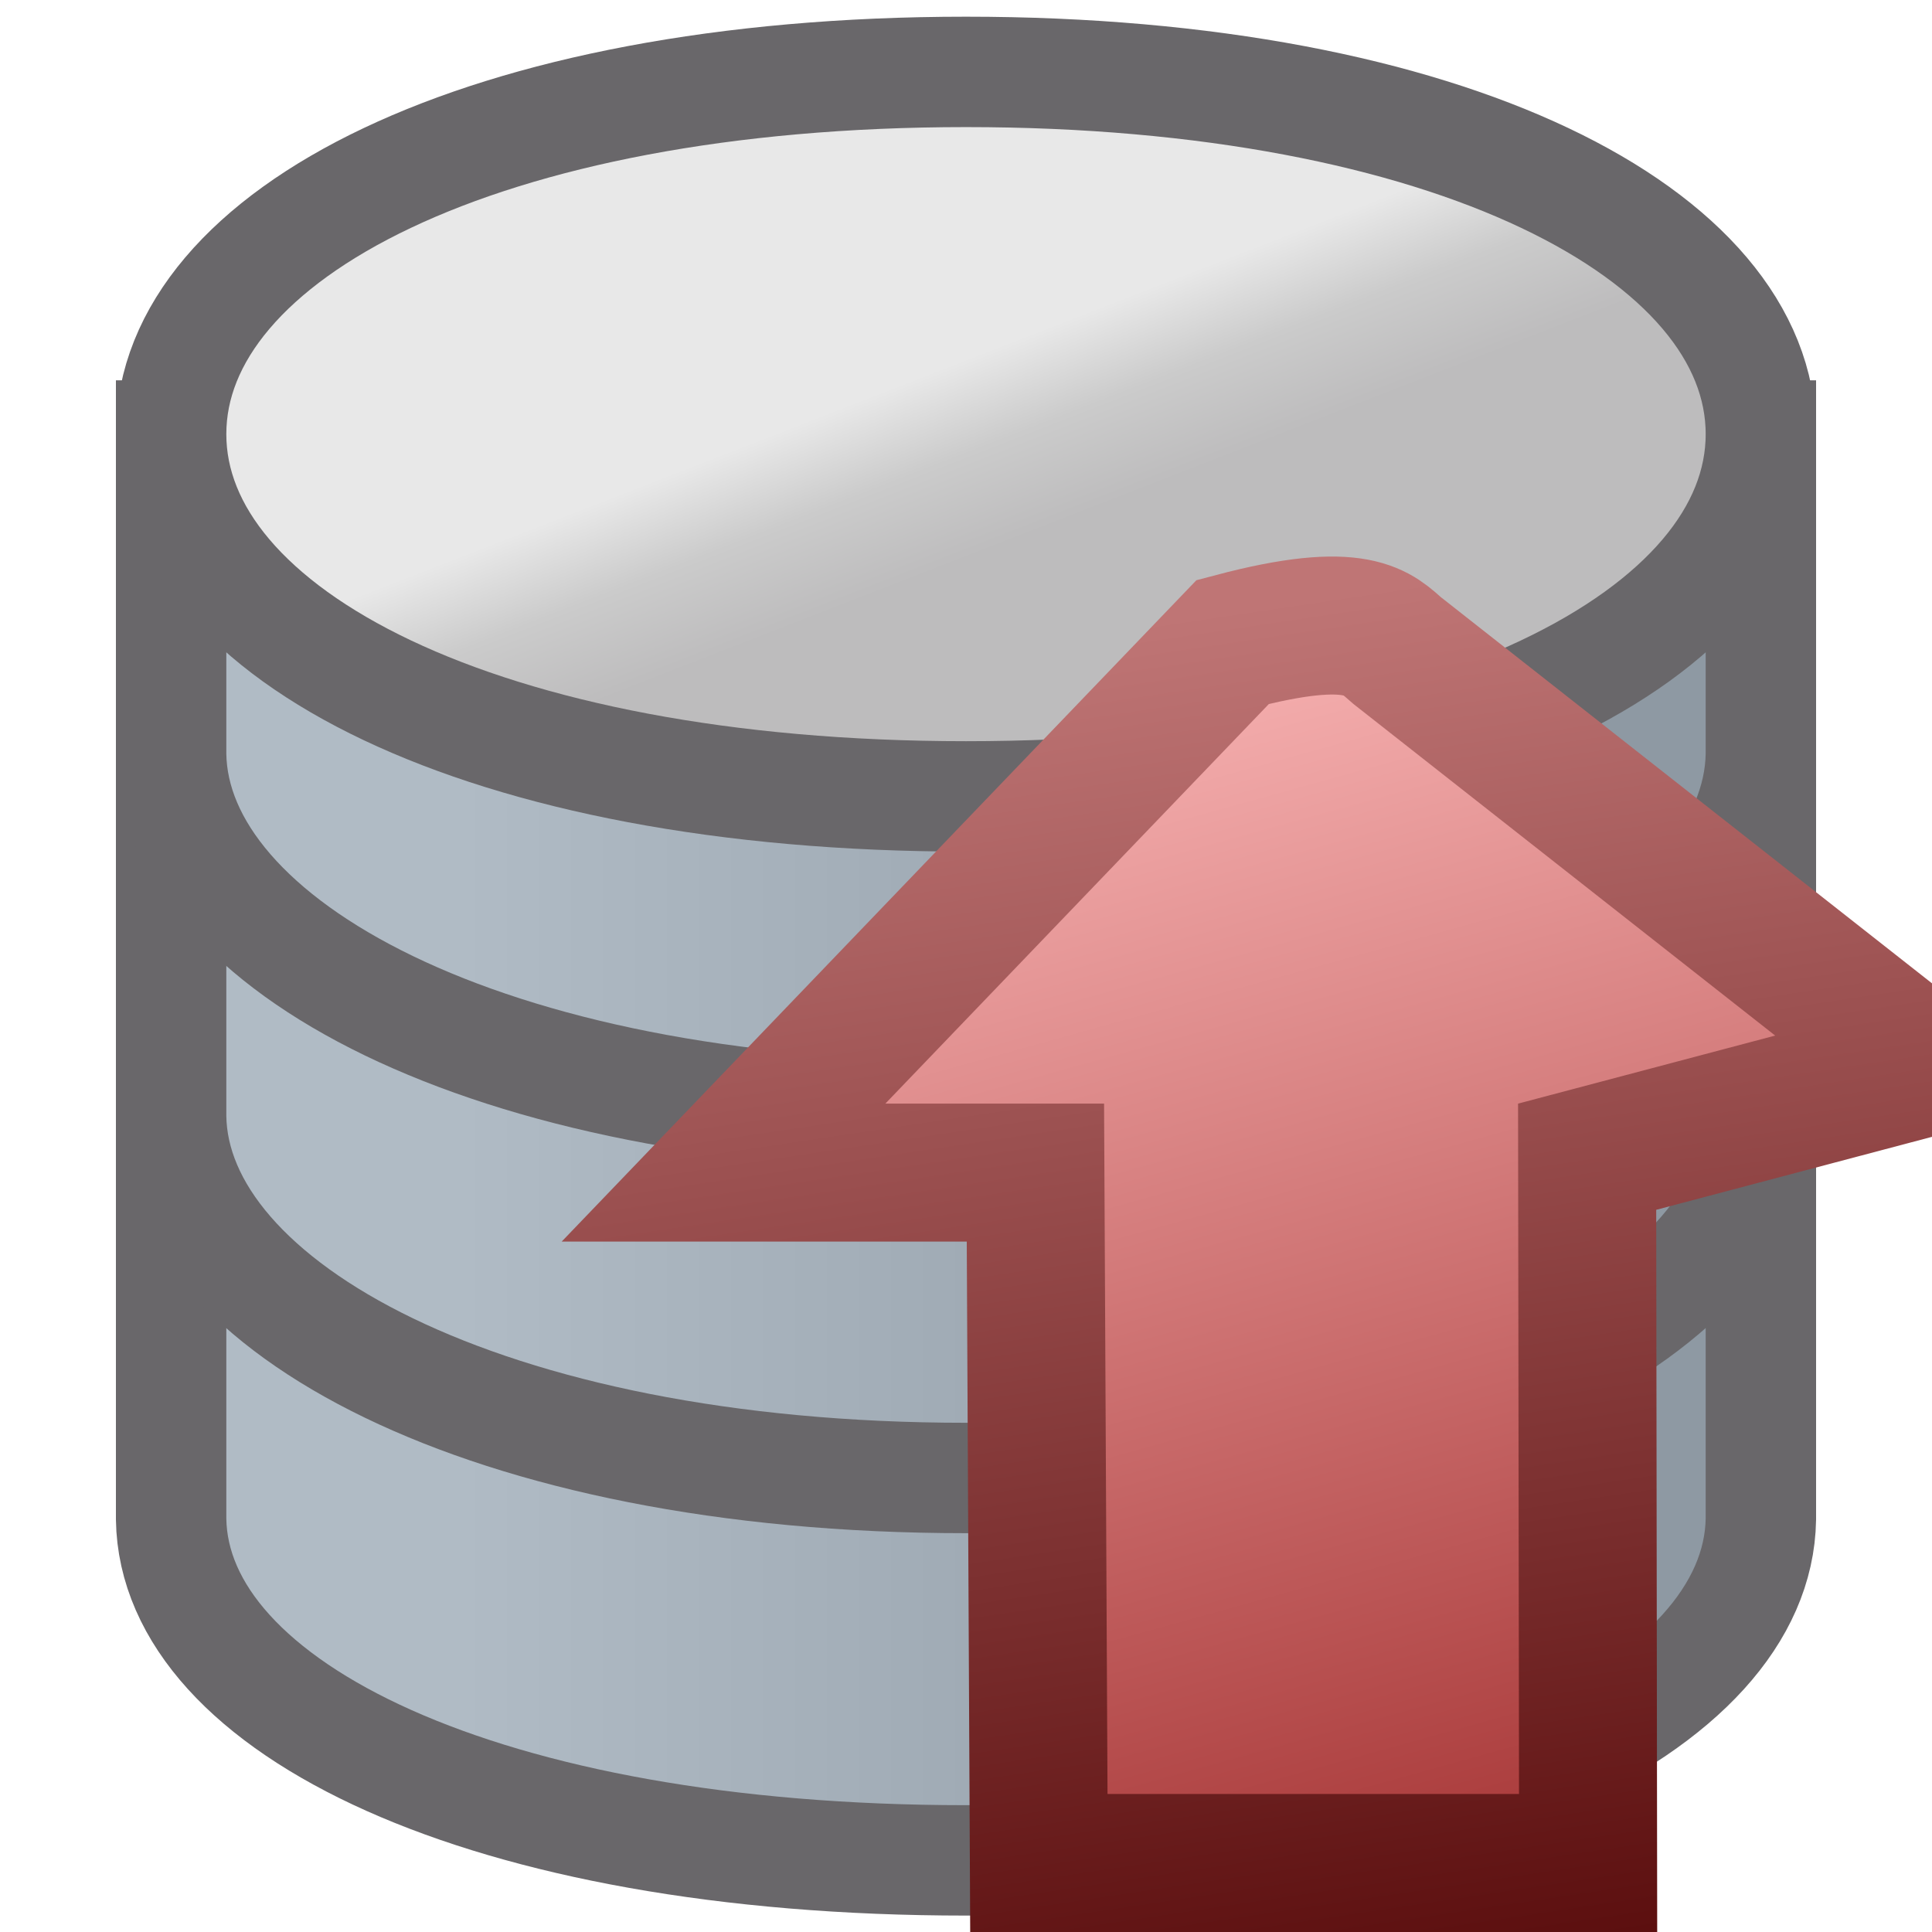 <?xml version="1.0" encoding="UTF-8"?>
<svg width="14px" height="14px" viewBox="0 0 14 14" version="1.1" xmlns="http://www.w3.org/2000/svg" xmlns:xlink="http://www.w3.org/1999/xlink">
    <title>topicondc</title>
    <defs>
        <linearGradient x1="86.714%" y1="77.52%" x2="17.966%" y2="77.52%" id="linearGradient-1">
            <stop stop-color="#8E99A3" offset="0%"></stop>
            <stop stop-color="#B0BBC5" offset="100%"></stop>
        </linearGradient>
        <linearGradient x1="86.714%" y1="77.52%" x2="17.966%" y2="77.52%" id="linearGradient-2">
            <stop stop-color="#8E99A3" offset="0%"></stop>
            <stop stop-color="#B0BBC5" offset="100%"></stop>
        </linearGradient>
        <linearGradient x1="50%" y1="39.617%" x2="63.692%" y2="55.701%" id="linearGradient-3">
            <stop stop-color="#E8E8E8" offset="0%"></stop>
            <stop stop-color="#CBCBCB" offset="47.42%"></stop>
            <stop stop-color="#BDBCBD" offset="99.918%"></stop>
        </linearGradient>
        <linearGradient x1="32.448%" y1="8.822%" x2="56.544%" y2="100%" id="linearGradient-4">
            <stop stop-color="#F4ADAD" offset="0%"></stop>
            <stop stop-color="#AA3B3B" offset="100%"></stop>
        </linearGradient>
        <linearGradient x1="45.677%" y1="0%" x2="61.203%" y2="109.288%" id="linearGradient-5">
            <stop stop-color="#BF7575" offset="0%"></stop>
            <stop stop-color="#5A0D0D" offset="100%"></stop>
        </linearGradient>
    </defs>
    <g id="效果图" stroke="none" stroke-width="1" fill="none" fill-rule="evenodd">
        <g id="topicondc" fill-rule="nonzero">
            <g id="数据库">
                <rect id="矩形" fill="#000000" opacity="0" x="0" y="0" width="14" height="14"></rect>
                <path d="M1.24,8.406 L1.24,11.009 C1.261,12.375 3.51,13.481 7,13.481 C10.49,13.481 12.737,12.375 12.76,11.009 L12.76,8.406 L1.24,8.406 Z" id="路径" stroke="#69676A" stroke-width="0.8" fill="url(#linearGradient-1)"></path>
                <path d="M12.76,8.396 C12.76,9.845 10.503,11.021 7,11.021 C3.497,11.021 1.24,9.845 1.24,8.396 C1.24,6.946 3.497,5.771 7,5.771 C10.503,5.771 12.76,6.945 12.76,8.396 Z" id="路径" fill="#F4EA2A"></path>
                <path d="M1.24,5.781 L1.24,8.092 C1.261,9.459 3.51,10.71 7,10.71 C10.49,10.71 12.737,9.459 12.76,8.092 L12.76,5.781 L1.24,5.781 Z" id="路径" stroke="#69676A" stroke-width="0.8" fill="url(#linearGradient-2)"></path>
                <path d="M12.76,5.771 C12.76,7.22 10.503,8.396 7,8.396 C3.497,8.396 1.24,7.22 1.24,5.771 C1.24,4.321 3.497,3.146 7,3.146 C10.503,3.146 12.76,4.32 12.76,5.771 Z" id="路径" fill="#F4EA2A"></path>
                <path d="M1.24,3.156 L1.24,5.467 C1.261,6.834 3.51,8.085 7,8.085 C10.49,8.085 12.737,6.834 12.76,5.467 L12.76,3.156 L1.24,3.156 Z" id="路径" stroke="#69676A" stroke-width="0.8" fill="url(#linearGradient-2)"></path>
                <path d="M12.76,3.146 C12.76,4.595 10.503,5.771 7,5.771 C3.497,5.771 1.24,4.595 1.24,3.146 C1.24,1.696 3.497,0.521 7,0.521 C10.503,0.521 12.76,1.695 12.76,3.146 Z" id="路径" stroke="#69676A" stroke-width="0.8" fill="url(#linearGradient-3)"></path>
            </g>
            <g id="上传" transform="translate(6, 5)" fill="url(#linearGradient-4)" stroke="url(#linearGradient-5)">
                <path d="M2.933,-0.348 L-0.757,3.497 L1.503,3.497 L1.528,8.5 L5.508,8.5 L5.501,3.382 L7.961,2.731 L4.124,-0.286 C3.983,-0.406 3.851,-0.591 2.933,-0.348 Z" id="形状" transform="translate(3.5, 4) rotate(360) translate(-3.5, -4) "></path>
            </g>
        </g>
    </g>
</svg>